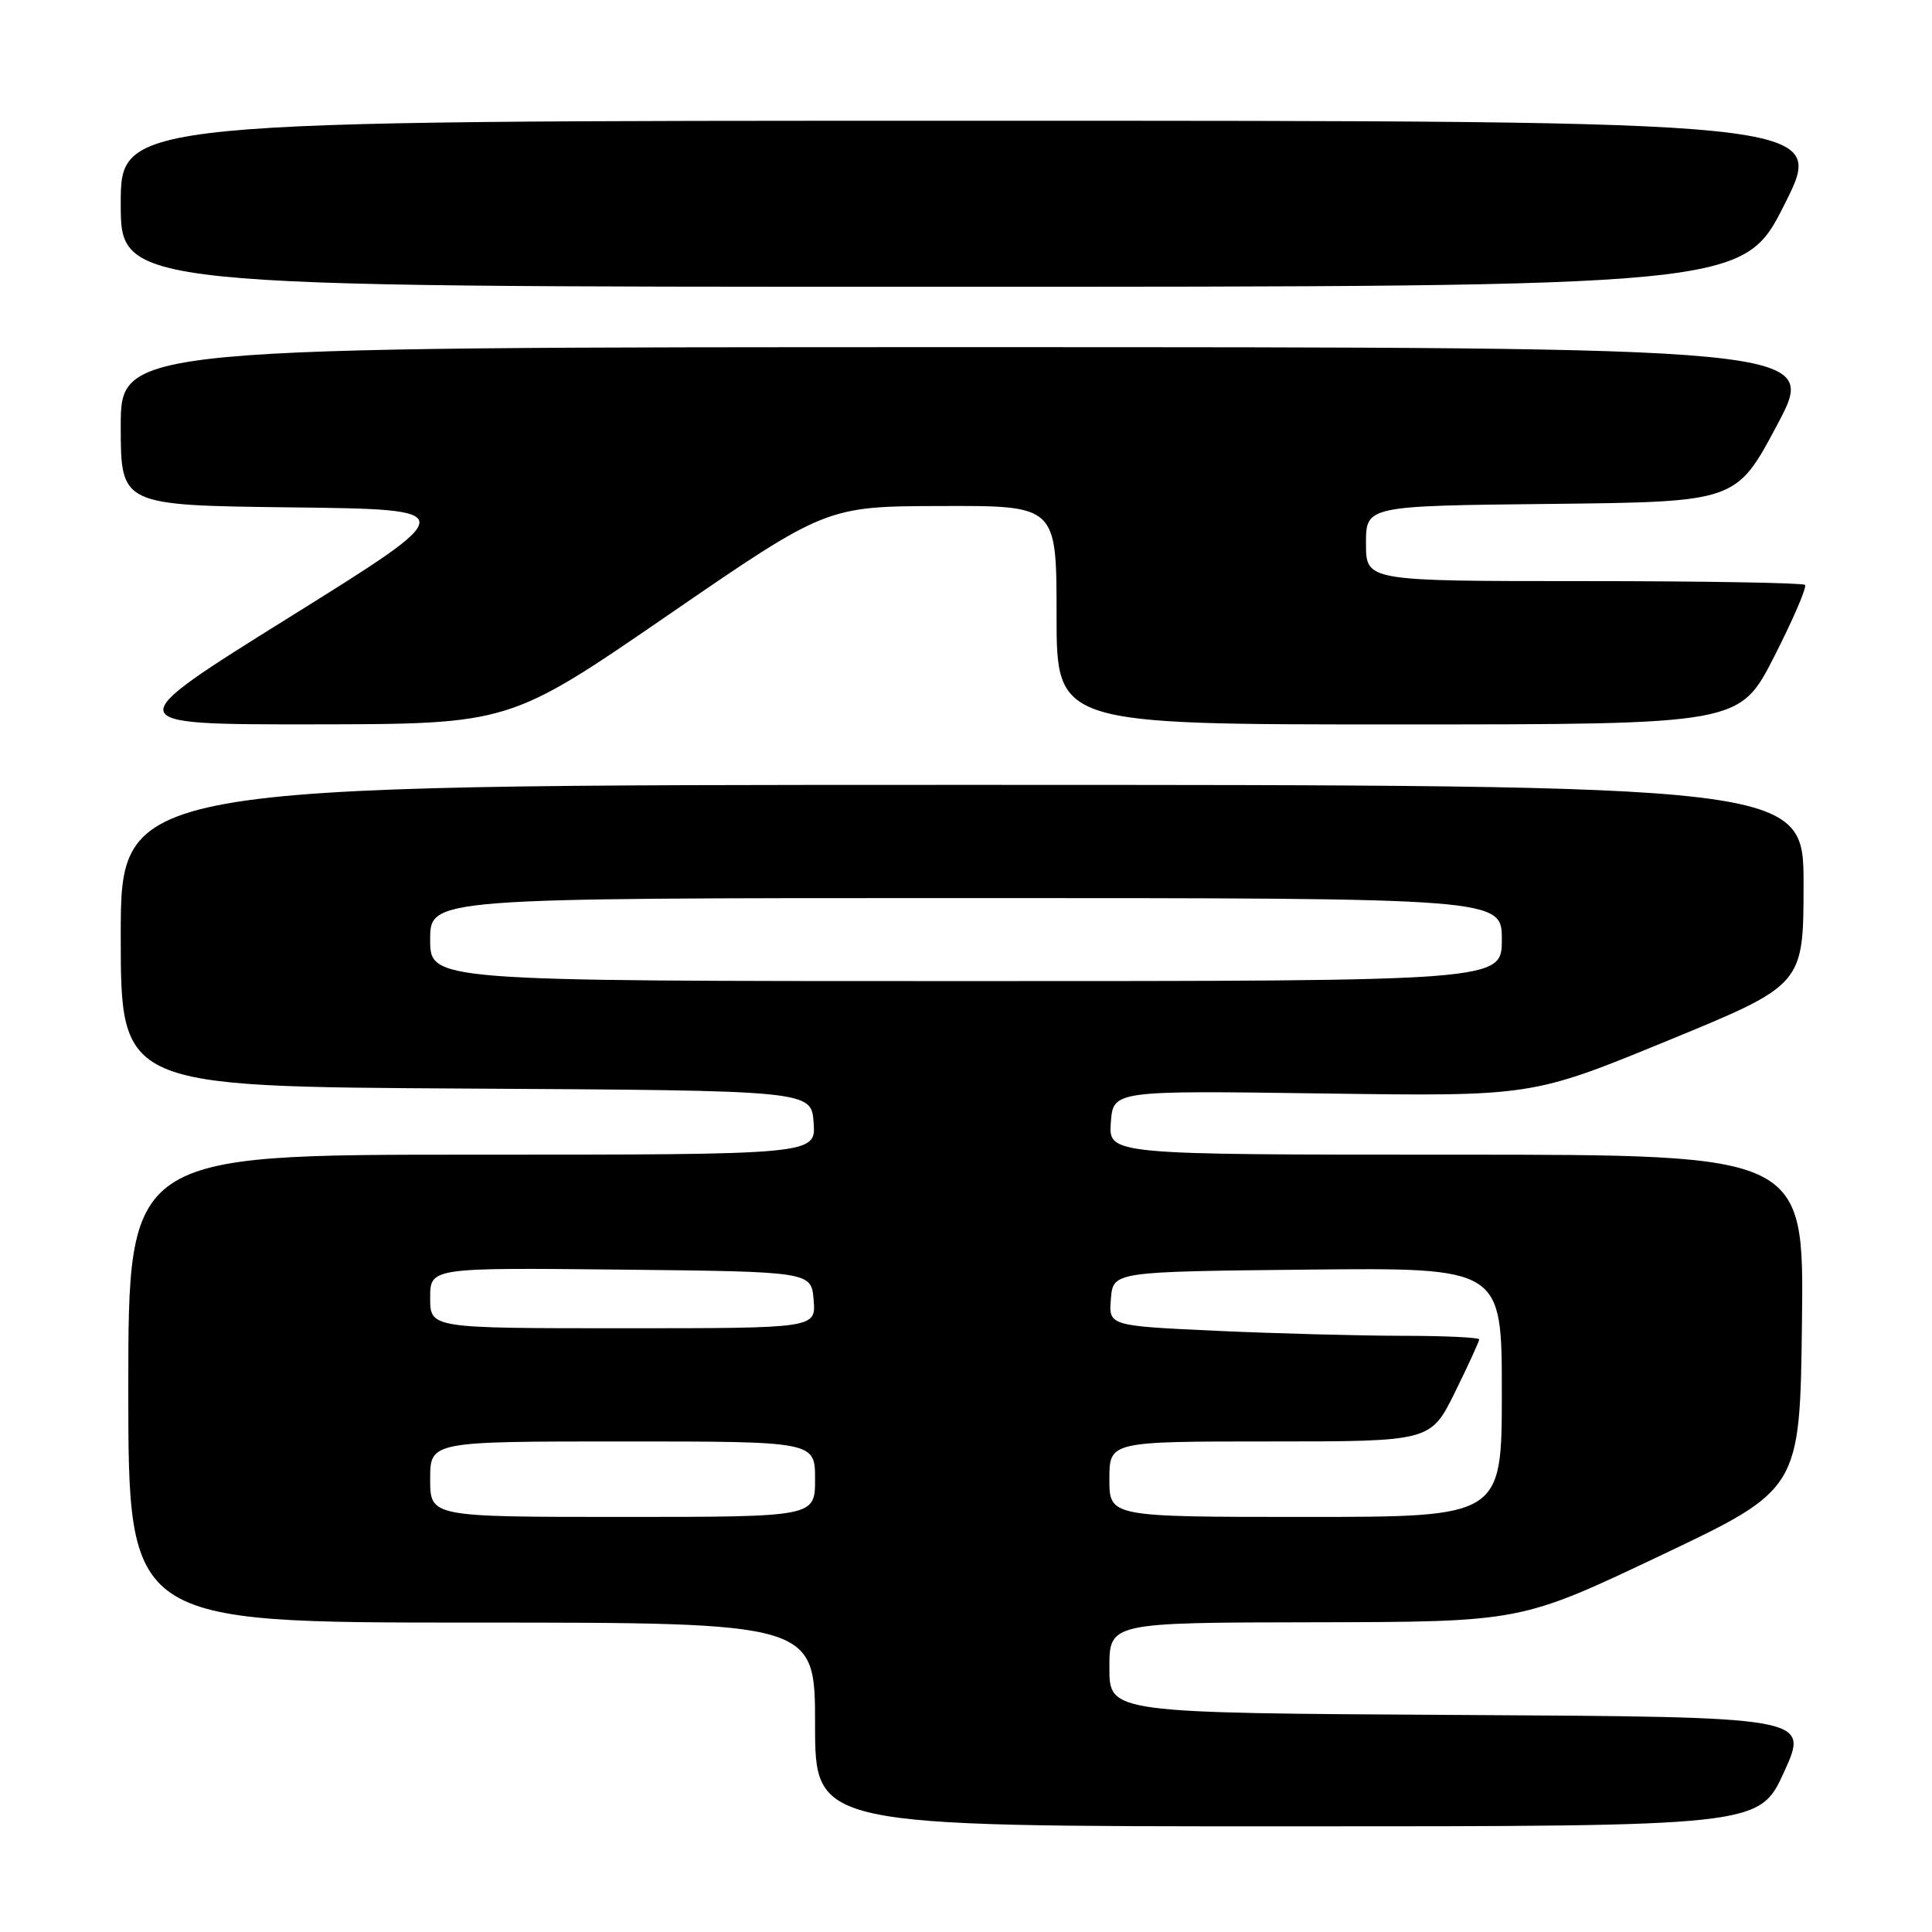 <?xml version="1.0" encoding="UTF-8" standalone="no"?>
<!DOCTYPE svg PUBLIC "-//W3C//DTD SVG 1.1//EN" "http://www.w3.org/Graphics/SVG/1.1/DTD/svg11.dtd" >
<svg xmlns="http://www.w3.org/2000/svg" xmlns:xlink="http://www.w3.org/1999/xlink" version="1.1" viewBox="0 0 256 256">
 <g >
 <path fill="currentColor"
d=" M 236.42 234.75 C 239.71 227.50 239.71 227.50 193.36 227.24 C 147.00 226.98 147.00 226.98 147.00 220.99 C 147.00 215.00 147.00 215.00 174.25 214.96 C 201.50 214.91 201.50 214.91 220.00 206.13 C 238.50 197.35 238.50 197.35 238.77 175.18 C 239.04 153.00 239.04 153.00 192.96 153.00 C 146.89 153.00 146.89 153.00 147.19 148.75 C 147.50 144.50 147.50 144.50 175.24 144.89 C 202.99 145.28 202.99 145.28 220.98 137.89 C 238.97 130.50 238.97 130.50 238.98 117.25 C 239.00 104.00 239.00 104.00 127.50 104.00 C 16.00 104.00 16.00 104.00 16.00 123.99 C 16.00 143.98 16.00 143.98 61.75 144.24 C 107.50 144.50 107.50 144.50 107.81 148.75 C 108.11 153.00 108.11 153.00 62.56 153.00 C 17.00 153.00 17.00 153.00 17.00 184.00 C 17.00 215.00 17.00 215.00 62.50 215.00 C 108.00 215.00 108.00 215.00 108.00 228.50 C 108.00 242.00 108.00 242.00 170.56 242.00 C 233.12 242.00 233.12 242.00 236.42 234.75 Z  M 88.50 81.52 C 109.50 67.09 109.50 67.09 124.75 67.05 C 140.00 67.00 140.00 67.00 140.00 81.50 C 140.00 96.00 140.00 96.00 185.25 95.99 C 230.50 95.99 230.50 95.99 235.09 87.00 C 237.61 82.05 239.45 77.78 239.17 77.50 C 238.89 77.23 225.69 77.00 209.83 77.00 C 181.00 77.00 181.00 77.00 181.00 72.02 C 181.00 67.03 181.00 67.03 205.54 66.77 C 230.07 66.50 230.07 66.50 235.51 56.25 C 240.95 46.00 240.95 46.00 128.48 46.00 C 16.00 46.00 16.00 46.00 16.00 56.48 C 16.00 66.96 16.00 66.96 38.63 67.23 C 61.26 67.50 61.26 67.50 38.41 81.75 C 15.56 96.00 15.56 96.00 41.53 95.98 C 67.50 95.95 67.50 95.95 88.50 81.52 Z  M 236.50 27.00 C 242.02 16.00 242.02 16.00 129.01 16.00 C 16.00 16.00 16.00 16.00 16.00 27.00 C 16.00 38.00 16.00 38.00 123.49 38.00 C 230.98 38.00 230.98 38.00 236.50 27.00 Z  M 57.00 196.00 C 57.00 191.00 57.00 191.00 82.50 191.00 C 108.00 191.00 108.00 191.00 108.00 196.00 C 108.00 201.00 108.00 201.00 82.50 201.00 C 57.00 201.00 57.00 201.00 57.00 196.00 Z  M 147.00 196.00 C 147.00 191.00 147.00 191.00 168.29 191.00 C 189.57 191.00 189.57 191.00 192.79 184.48 C 194.55 180.90 196.00 177.75 196.00 177.48 C 196.00 177.22 191.39 177.00 185.75 177.00 C 180.11 176.99 169.06 176.70 161.20 176.34 C 146.90 175.68 146.90 175.68 147.20 172.09 C 147.50 168.50 147.50 168.50 173.25 168.23 C 199.00 167.97 199.00 167.97 199.00 184.48 C 199.00 201.00 199.00 201.00 173.00 201.00 C 147.00 201.00 147.00 201.00 147.00 196.00 Z  M 57.00 171.98 C 57.00 167.97 57.00 167.97 82.25 168.23 C 107.50 168.50 107.50 168.50 107.81 172.25 C 108.12 176.00 108.12 176.00 82.56 176.00 C 57.00 176.00 57.00 176.00 57.00 171.98 Z  M 57.00 124.50 C 57.00 119.00 57.00 119.00 128.00 119.00 C 199.00 119.00 199.00 119.00 199.00 124.50 C 199.00 130.00 199.00 130.00 128.00 130.00 C 57.00 130.00 57.00 130.00 57.00 124.50 Z "/>
</g>
</svg>